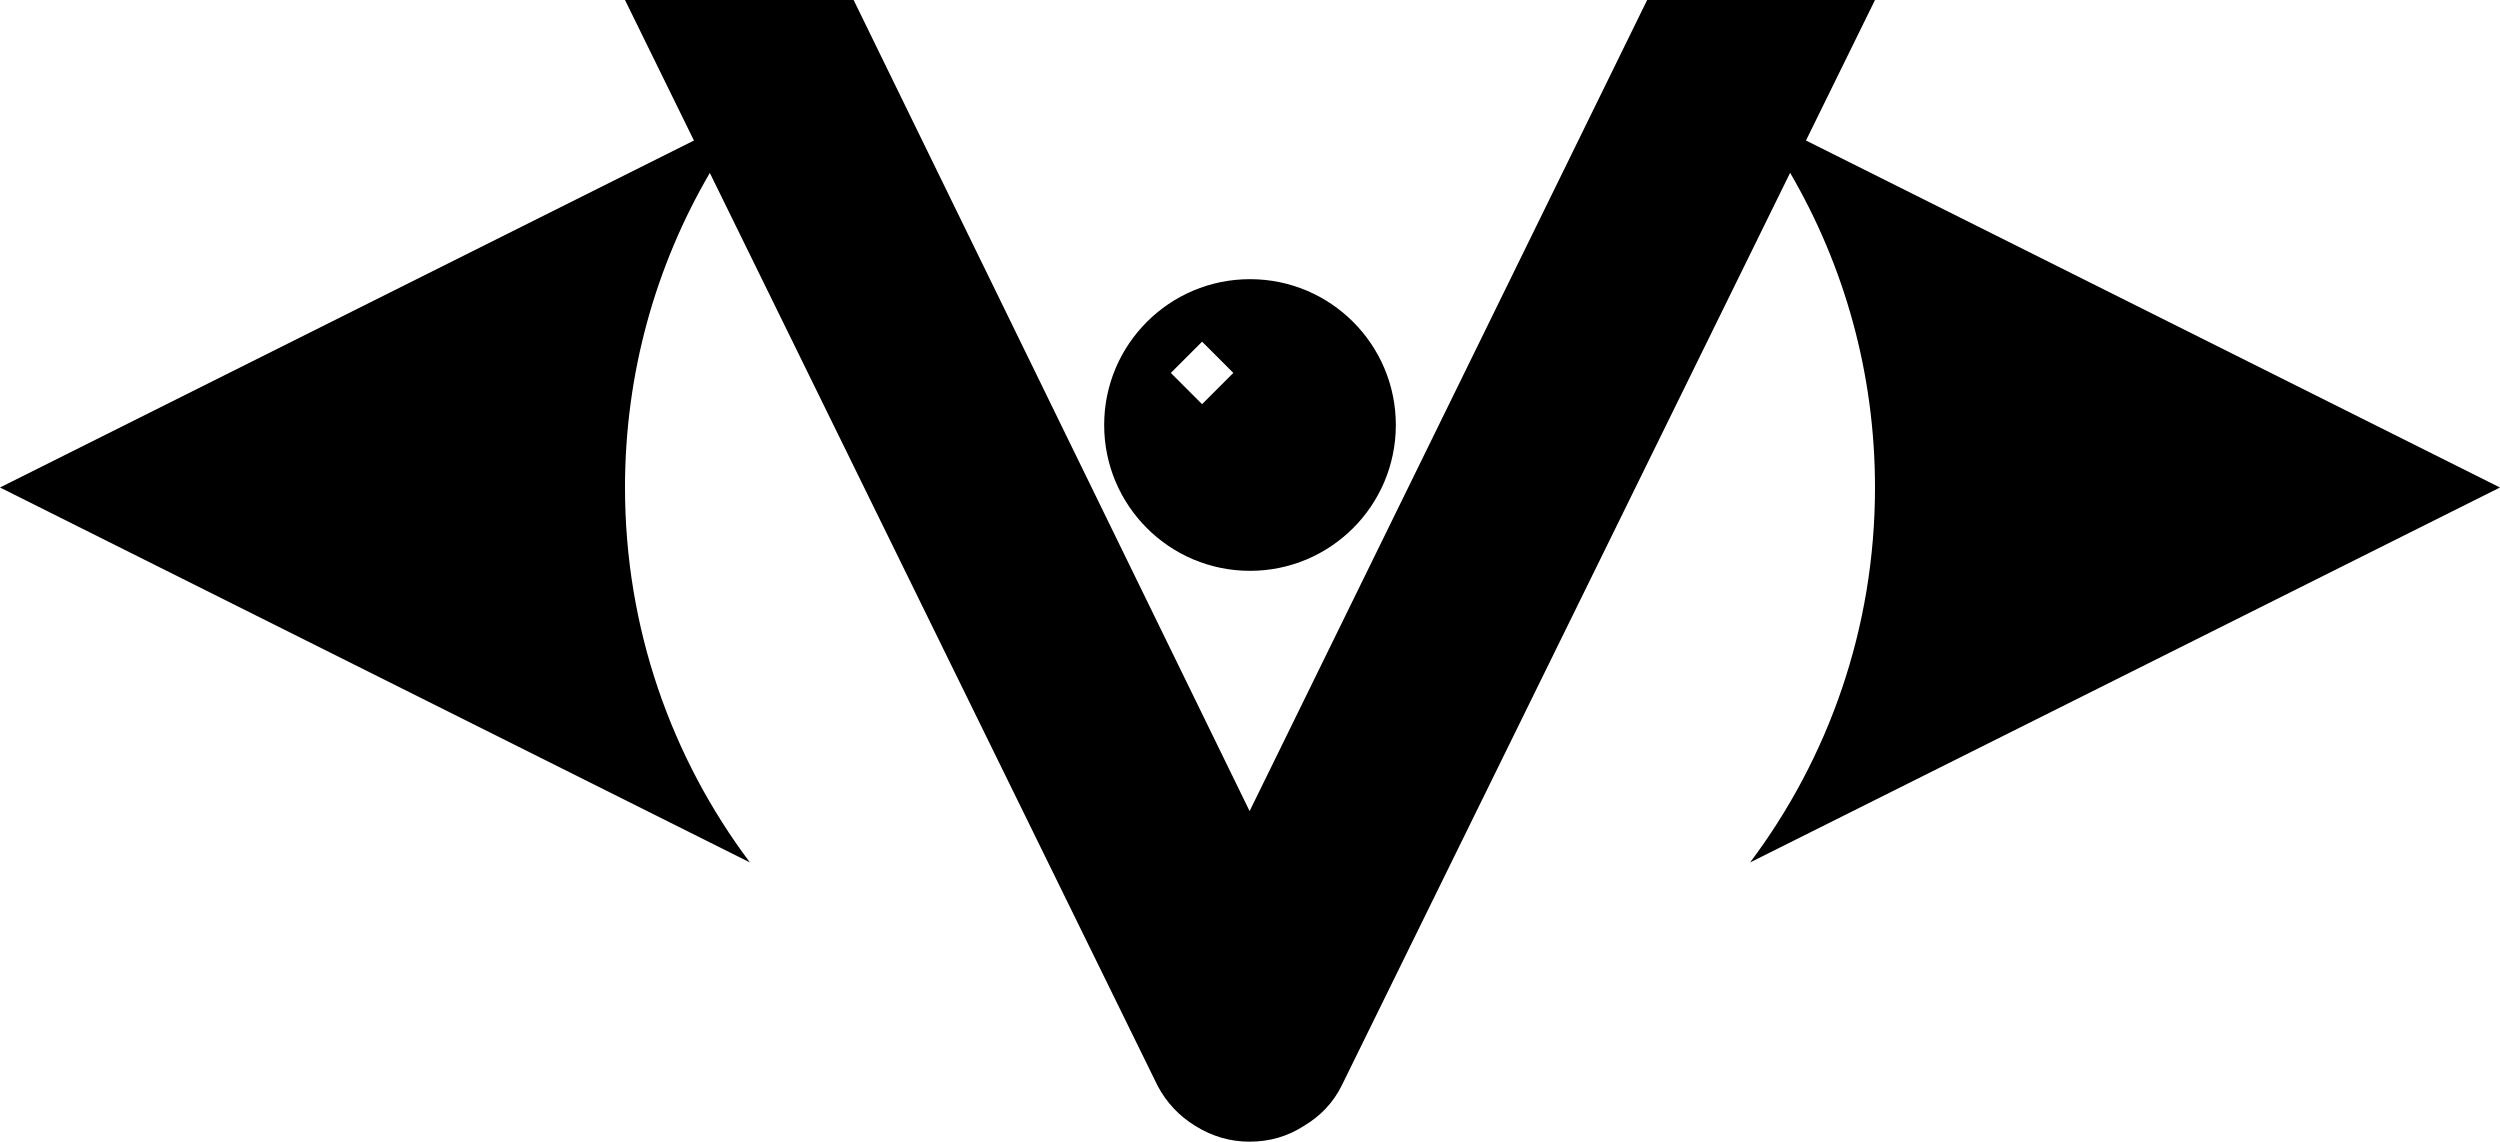<svg viewBox="0 0 600 274" fill="none" xmlns="http://www.w3.org/2000/svg" id="el_cWOuggacjbs"><style>@-webkit-keyframes el_Vq1a4NQIzBo_91Rn4o-UF_Animation{
48.89%{-webkit-transform: translate(300px, 137px) rotate(0deg) translate(-300px, -137px);transform: translate(300px, 137px) rotate(0deg) translate(-300px, -137px);}
50%{-webkit-transform: translate(300px, 137px) rotate(540deg) translate(-300px, -137px);transform: translate(300px, 137px) rotate(540deg) translate(-300px, -137px);}
82.22%{-webkit-transform: translate(300px, 137px) rotate(540deg) translate(-300px, -137px);transform: translate(300px, 137px) rotate(540deg) translate(-300px, -137px);}
83.33%{-webkit-transform: translate(300px, 137px) rotate(360deg) translate(-300px, -137px);transform: translate(300px, 137px) rotate(360deg) translate(-300px, -137px);}
0%{-webkit-transform: translate(300px, 137px) rotate(0deg) translate(-300px, -137px);transform: translate(300px, 137px) rotate(0deg) translate(-300px, -137px);}
100%{-webkit-transform: translate(300px, 137px) rotate(360deg) translate(-300px, -137px);transform: translate(300px, 137px) rotate(360deg) translate(-300px, -137px);}}
@keyframes el_Vq1a4NQIzBo_91Rn4o-UF_Animation{
48.89%{-webkit-transform: translate(300px, 137px) rotate(0deg) translate(-300px, -137px);transform: translate(300px, 137px) rotate(0deg) translate(-300px, -137px);}
50%{-webkit-transform: translate(300px, 137px) rotate(540deg) translate(-300px, -137px);transform: translate(300px, 137px) rotate(540deg) translate(-300px, -137px);}
82.22%{-webkit-transform: translate(300px, 137px) rotate(540deg) translate(-300px, -137px);transform: translate(300px, 137px) rotate(540deg) translate(-300px, -137px);}
83.33%{-webkit-transform: translate(300px, 137px) rotate(360deg) translate(-300px, -137px);transform: translate(300px, 137px) rotate(360deg) translate(-300px, -137px);}
0%{-webkit-transform: translate(300px, 137px) rotate(0deg) translate(-300px, -137px);transform: translate(300px, 137px) rotate(0deg) translate(-300px, -137px);}
100%{-webkit-transform: translate(300px, 137px) rotate(360deg) translate(-300px, -137px);transform: translate(300px, 137px) rotate(360deg) translate(-300px, -137px);}}
@-webkit-keyframes el_Vq1a4NQIzBo_SN0dcUP8V_Animation{
0%{-webkit-transform: translate(300px, 137px) scale(1, 1) translate(-300px, -137px);transform: translate(300px, 137px) scale(1, 1) translate(-300px, -137px);}
16.67%{-webkit-transform: translate(300px, 137px) scale(0, 1) translate(-300px, -137px);transform: translate(300px, 137px) scale(0, 1) translate(-300px, -137px);}
33.33%{-webkit-transform: translate(300px, 137px) scale(1, 1) translate(-300px, -137px);transform: translate(300px, 137px) scale(1, 1) translate(-300px, -137px);}
50%{-webkit-transform: translate(300px, 137px) scale(1, 0) translate(-300px, -137px);transform: translate(300px, 137px) scale(1, 0) translate(-300px, -137px);}
66.67%{-webkit-transform: translate(300px, 137px) scale(1, 1) translate(-300px, -137px);transform: translate(300px, 137px) scale(1, 1) translate(-300px, -137px);}
83.33%{-webkit-transform: translate(300px, 137px) scale(1, 0) translate(-300px, -137px);transform: translate(300px, 137px) scale(1, 0) translate(-300px, -137px);}
100%{-webkit-transform: translate(300px, 137px) scale(1, 1) translate(-300px, -137px);transform: translate(300px, 137px) scale(1, 1) translate(-300px, -137px);}}
@keyframes el_Vq1a4NQIzBo_SN0dcUP8V_Animation{
0%{-webkit-transform: translate(300px, 137px) scale(1, 1) translate(-300px, -137px);transform: translate(300px, 137px) scale(1, 1) translate(-300px, -137px);}
16.67%{-webkit-transform: translate(300px, 137px) scale(0, 1) translate(-300px, -137px);transform: translate(300px, 137px) scale(0, 1) translate(-300px, -137px);}
33.33%{-webkit-transform: translate(300px, 137px) scale(1, 1) translate(-300px, -137px);transform: translate(300px, 137px) scale(1, 1) translate(-300px, -137px);}
50%{-webkit-transform: translate(300px, 137px) scale(1, 0) translate(-300px, -137px);transform: translate(300px, 137px) scale(1, 0) translate(-300px, -137px);}
66.67%{-webkit-transform: translate(300px, 137px) scale(1, 1) translate(-300px, -137px);transform: translate(300px, 137px) scale(1, 1) translate(-300px, -137px);}
83.33%{-webkit-transform: translate(300px, 137px) scale(1, 0) translate(-300px, -137px);transform: translate(300px, 137px) scale(1, 0) translate(-300px, -137px);}
100%{-webkit-transform: translate(300px, 137px) scale(1, 1) translate(-300px, -137px);transform: translate(300px, 137px) scale(1, 1) translate(-300px, -137px);}}
#el_cWOuggacjbs *{-webkit-animation-duration: 3s;animation-duration: 3s;-webkit-animation-iteration-count: infinite;animation-iteration-count: infinite;-webkit-animation-timing-function: cubic-bezier(0, 0, 1, 1);animation-timing-function: cubic-bezier(0, 0, 1, 1);}
#el_Vq1a4NQIzBo{fill: black;}
#el_Vq1a4NQIzBo_SN0dcUP8V{-webkit-animation-name: el_Vq1a4NQIzBo_SN0dcUP8V_Animation;animation-name: el_Vq1a4NQIzBo_SN0dcUP8V_Animation;-webkit-animation-timing-function: cubic-bezier(0.42, 0, 0.58, 1);animation-timing-function: cubic-bezier(0.42, 0, 0.58, 1);}
#el_Vq1a4NQIzBo_91Rn4o-UF{-webkit-animation-name: el_Vq1a4NQIzBo_91Rn4o-UF_Animation;animation-name: el_Vq1a4NQIzBo_91Rn4o-UF_Animation;-webkit-animation-timing-function: cubic-bezier(0.42, 0, 0.58, 1);animation-timing-function: cubic-bezier(0.42, 0, 0.58, 1);}</style>
<g id="el_Vq1a4NQIzBo_91Rn4o-UF" data-animator-group="true" data-animator-type="1"><g id="el_Vq1a4NQIzBo_SN0dcUP8V" data-animator-group="true" data-animator-type="2"><path fill-rule="evenodd" clip-rule="evenodd" d="M450 0L433.436 33.718L600 117L420.018 206.991C438.844 181.923 450 150.764 450 117C450 89.46 442.578 63.654 429.626 41.473L321.967 260.62C319.956 264.641 316.939 267.844 312.916 270.231C309.02 272.744 304.683 274 299.906 274C295.255 274 290.918 272.744 286.895 270.231C282.998 267.844 279.981 264.641 277.844 260.62L170.358 41.501C157.415 63.676 150 89.472 150 117C150 150.764 161.156 181.923 179.982 206.991L0 117L166.545 33.727L150 0H204.871L299.906 194.665L395.317 0H450ZM335 102C335 121.33 319.33 137 300 137C280.67 137 265 121.33 265 102C265 82.67 280.67 67 300 67C319.33 67 335 82.67 335 102ZM288.5 82L296 89.5L288.5 97L281 89.5L288.5 82Z" id="el_Vq1a4NQIzBo"/></g></g>
</svg>